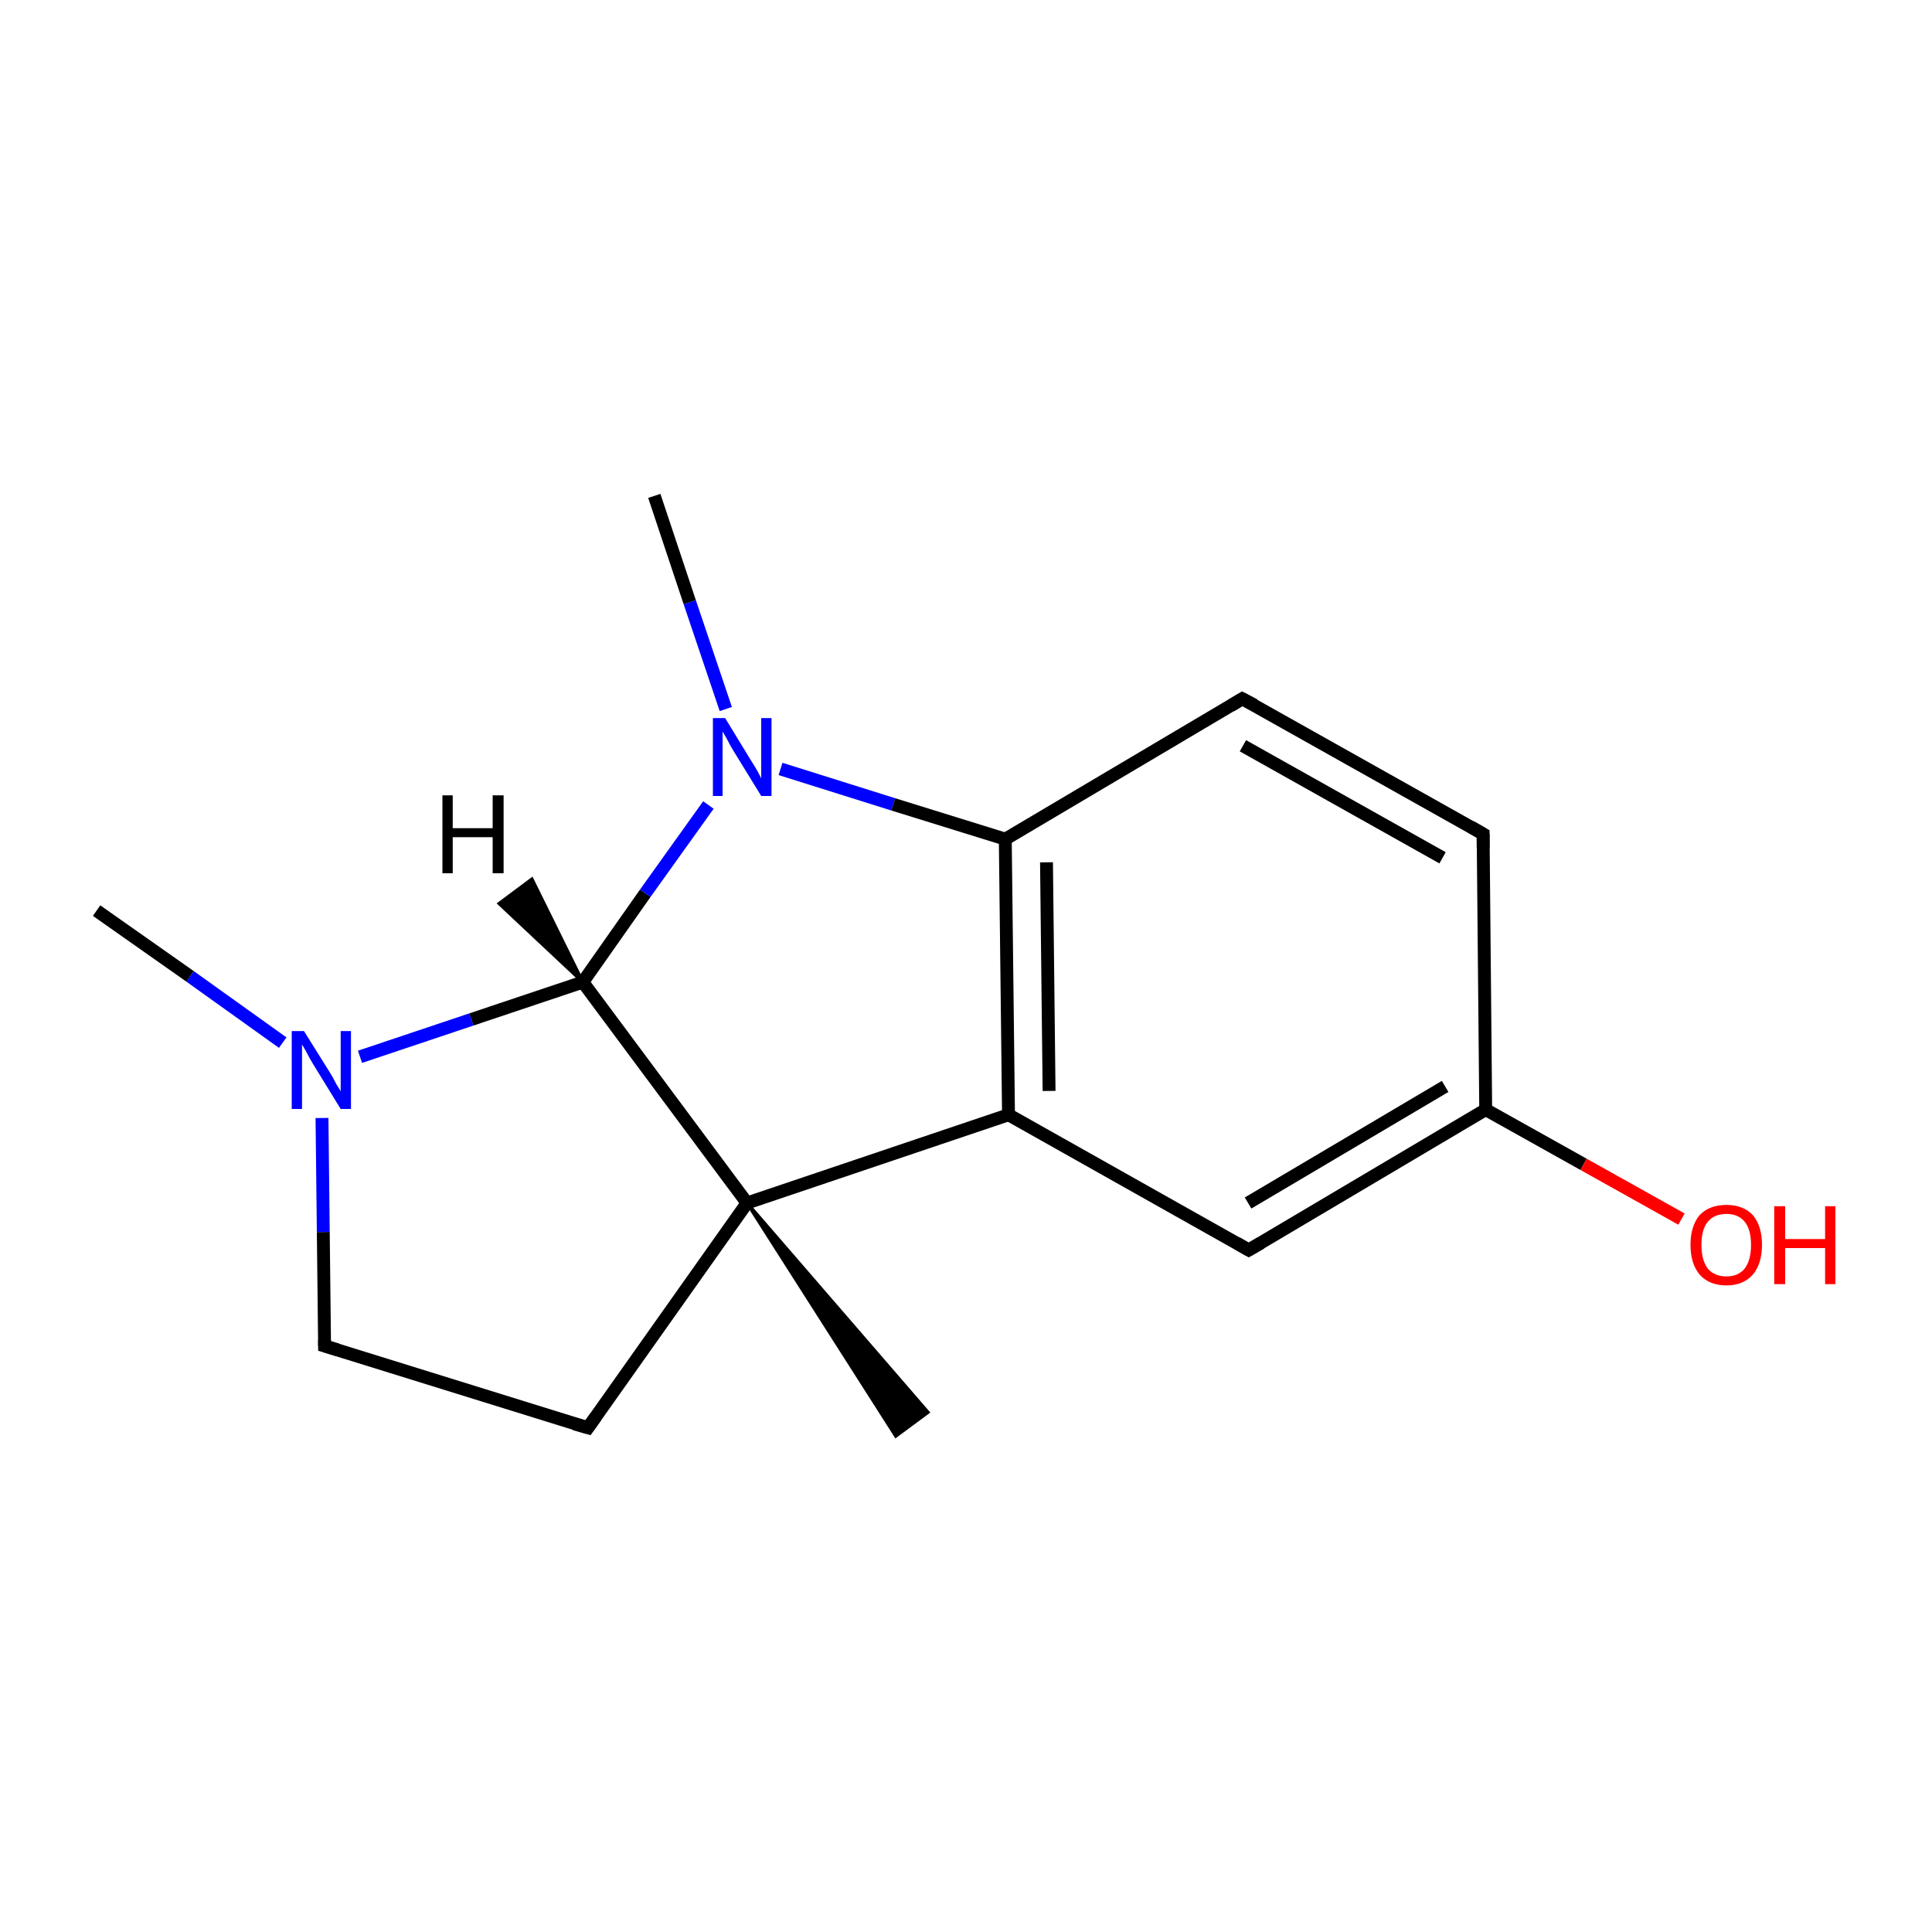 <?xml version='1.0' encoding='iso-8859-1'?>
<svg version='1.1' baseProfile='full'
              xmlns='http://www.w3.org/2000/svg'
                      xmlns:rdkit='http://www.rdkit.org/xml'
                      xmlns:xlink='http://www.w3.org/1999/xlink'
                  xml:space='preserve'
width='300px' height='300px' viewBox='0 0 300 300'>
<!-- END OF HEADER -->
<rect style='opacity:1.0;fill:#FFFFFF;stroke:none' width='300.0' height='300.0' x='0.0' y='0.0'> </rect>
<path class='bond-0 atom-1 atom-0' d='M 116.0,186.8 L 144.1,219.3 L 139.1,223.0 Z' style='fill:#000000;fill-rule:evenodd;fill-opacity:1;stroke:#000000;stroke-width:0.5px;stroke-linecap:butt;stroke-linejoin:miter;stroke-miterlimit:10;stroke-opacity:1;' />
<path class='bond-1 atom-1 atom-2' d='M 116.0,186.8 L 91.3,221.7' style='fill:none;fill-rule:evenodd;stroke:#000000;stroke-width:2.0px;stroke-linecap:butt;stroke-linejoin:miter;stroke-opacity:1' />
<path class='bond-2 atom-2 atom-3' d='M 91.3,221.7 L 50.4,209.0' style='fill:none;fill-rule:evenodd;stroke:#000000;stroke-width:2.0px;stroke-linecap:butt;stroke-linejoin:miter;stroke-opacity:1' />
<path class='bond-3 atom-3 atom-4' d='M 50.4,209.0 L 50.2,191.3' style='fill:none;fill-rule:evenodd;stroke:#000000;stroke-width:2.0px;stroke-linecap:butt;stroke-linejoin:miter;stroke-opacity:1' />
<path class='bond-3 atom-3 atom-4' d='M 50.2,191.3 L 50.0,173.6' style='fill:none;fill-rule:evenodd;stroke:#0000FF;stroke-width:2.0px;stroke-linecap:butt;stroke-linejoin:miter;stroke-opacity:1' />
<path class='bond-4 atom-4 atom-5' d='M 55.9,164.1 L 73.2,158.3' style='fill:none;fill-rule:evenodd;stroke:#0000FF;stroke-width:2.0px;stroke-linecap:butt;stroke-linejoin:miter;stroke-opacity:1' />
<path class='bond-4 atom-4 atom-5' d='M 73.2,158.3 L 90.5,152.5' style='fill:none;fill-rule:evenodd;stroke:#000000;stroke-width:2.0px;stroke-linecap:butt;stroke-linejoin:miter;stroke-opacity:1' />
<path class='bond-5 atom-5 atom-6' d='M 90.5,152.5 L 100.2,138.7' style='fill:none;fill-rule:evenodd;stroke:#000000;stroke-width:2.0px;stroke-linecap:butt;stroke-linejoin:miter;stroke-opacity:1' />
<path class='bond-5 atom-5 atom-6' d='M 100.2,138.7 L 110.0,125.0' style='fill:none;fill-rule:evenodd;stroke:#0000FF;stroke-width:2.0px;stroke-linecap:butt;stroke-linejoin:miter;stroke-opacity:1' />
<path class='bond-6 atom-6 atom-7' d='M 121.2,119.4 L 138.7,124.9' style='fill:none;fill-rule:evenodd;stroke:#0000FF;stroke-width:2.0px;stroke-linecap:butt;stroke-linejoin:miter;stroke-opacity:1' />
<path class='bond-6 atom-6 atom-7' d='M 138.7,124.9 L 156.1,130.3' style='fill:none;fill-rule:evenodd;stroke:#000000;stroke-width:2.0px;stroke-linecap:butt;stroke-linejoin:miter;stroke-opacity:1' />
<path class='bond-7 atom-7 atom-8' d='M 156.1,130.3 L 156.6,173.1' style='fill:none;fill-rule:evenodd;stroke:#000000;stroke-width:2.0px;stroke-linecap:butt;stroke-linejoin:miter;stroke-opacity:1' />
<path class='bond-7 atom-7 atom-8' d='M 162.5,133.9 L 162.9,169.4' style='fill:none;fill-rule:evenodd;stroke:#000000;stroke-width:2.0px;stroke-linecap:butt;stroke-linejoin:miter;stroke-opacity:1' />
<path class='bond-8 atom-8 atom-9' d='M 156.6,173.1 L 193.9,194.1' style='fill:none;fill-rule:evenodd;stroke:#000000;stroke-width:2.0px;stroke-linecap:butt;stroke-linejoin:miter;stroke-opacity:1' />
<path class='bond-9 atom-9 atom-10' d='M 193.9,194.1 L 230.7,172.3' style='fill:none;fill-rule:evenodd;stroke:#000000;stroke-width:2.0px;stroke-linecap:butt;stroke-linejoin:miter;stroke-opacity:1' />
<path class='bond-9 atom-9 atom-10' d='M 193.8,186.8 L 224.4,168.7' style='fill:none;fill-rule:evenodd;stroke:#000000;stroke-width:2.0px;stroke-linecap:butt;stroke-linejoin:miter;stroke-opacity:1' />
<path class='bond-10 atom-10 atom-11' d='M 230.7,172.3 L 230.3,129.5' style='fill:none;fill-rule:evenodd;stroke:#000000;stroke-width:2.0px;stroke-linecap:butt;stroke-linejoin:miter;stroke-opacity:1' />
<path class='bond-11 atom-11 atom-12' d='M 230.3,129.5 L 192.9,108.5' style='fill:none;fill-rule:evenodd;stroke:#000000;stroke-width:2.0px;stroke-linecap:butt;stroke-linejoin:miter;stroke-opacity:1' />
<path class='bond-11 atom-11 atom-12' d='M 224.0,133.2 L 193.0,115.8' style='fill:none;fill-rule:evenodd;stroke:#000000;stroke-width:2.0px;stroke-linecap:butt;stroke-linejoin:miter;stroke-opacity:1' />
<path class='bond-12 atom-10 atom-13' d='M 230.7,172.3 L 245.9,180.8' style='fill:none;fill-rule:evenodd;stroke:#000000;stroke-width:2.0px;stroke-linecap:butt;stroke-linejoin:miter;stroke-opacity:1' />
<path class='bond-12 atom-10 atom-13' d='M 245.9,180.8 L 261.1,189.3' style='fill:none;fill-rule:evenodd;stroke:#FF0000;stroke-width:2.0px;stroke-linecap:butt;stroke-linejoin:miter;stroke-opacity:1' />
<path class='bond-13 atom-6 atom-14' d='M 112.7,110.1 L 107.1,93.5' style='fill:none;fill-rule:evenodd;stroke:#0000FF;stroke-width:2.0px;stroke-linecap:butt;stroke-linejoin:miter;stroke-opacity:1' />
<path class='bond-13 atom-6 atom-14' d='M 107.1,93.5 L 101.6,77.0' style='fill:none;fill-rule:evenodd;stroke:#000000;stroke-width:2.0px;stroke-linecap:butt;stroke-linejoin:miter;stroke-opacity:1' />
<path class='bond-14 atom-4 atom-15' d='M 43.9,161.9 L 29.5,151.6' style='fill:none;fill-rule:evenodd;stroke:#0000FF;stroke-width:2.0px;stroke-linecap:butt;stroke-linejoin:miter;stroke-opacity:1' />
<path class='bond-14 atom-4 atom-15' d='M 29.5,151.6 L 15.0,141.4' style='fill:none;fill-rule:evenodd;stroke:#000000;stroke-width:2.0px;stroke-linecap:butt;stroke-linejoin:miter;stroke-opacity:1' />
<path class='bond-15 atom-5 atom-1' d='M 90.5,152.5 L 116.0,186.8' style='fill:none;fill-rule:evenodd;stroke:#000000;stroke-width:2.0px;stroke-linecap:butt;stroke-linejoin:miter;stroke-opacity:1' />
<path class='bond-16 atom-8 atom-1' d='M 156.6,173.1 L 116.0,186.8' style='fill:none;fill-rule:evenodd;stroke:#000000;stroke-width:2.0px;stroke-linecap:butt;stroke-linejoin:miter;stroke-opacity:1' />
<path class='bond-17 atom-12 atom-7' d='M 192.9,108.5 L 156.1,130.3' style='fill:none;fill-rule:evenodd;stroke:#000000;stroke-width:2.0px;stroke-linecap:butt;stroke-linejoin:miter;stroke-opacity:1' />
<path class='bond-18 atom-5 atom-16' d='M 90.5,152.5 L 77.5,140.3 L 82.6,136.5 Z' style='fill:#000000;fill-rule:evenodd;fill-opacity:1;stroke:#000000;stroke-width:0.5px;stroke-linecap:butt;stroke-linejoin:miter;stroke-miterlimit:10;stroke-opacity:1;' />
<path d='M 92.5,220.0 L 91.3,221.7 L 89.2,221.1' style='fill:none;stroke:#000000;stroke-width:2.0px;stroke-linecap:butt;stroke-linejoin:miter;stroke-miterlimit:10;stroke-opacity:1;' />
<path d='M 52.4,209.6 L 50.4,209.0 L 50.4,208.1' style='fill:none;stroke:#000000;stroke-width:2.0px;stroke-linecap:butt;stroke-linejoin:miter;stroke-miterlimit:10;stroke-opacity:1;' />
<path d='M 192.0,193.0 L 193.9,194.1 L 195.8,193.0' style='fill:none;stroke:#000000;stroke-width:2.0px;stroke-linecap:butt;stroke-linejoin:miter;stroke-miterlimit:10;stroke-opacity:1;' />
<path d='M 230.3,131.6 L 230.3,129.5 L 228.4,128.4' style='fill:none;stroke:#000000;stroke-width:2.0px;stroke-linecap:butt;stroke-linejoin:miter;stroke-miterlimit:10;stroke-opacity:1;' />
<path d='M 194.8,109.5 L 192.9,108.5 L 191.1,109.6' style='fill:none;stroke:#000000;stroke-width:2.0px;stroke-linecap:butt;stroke-linejoin:miter;stroke-miterlimit:10;stroke-opacity:1;' />
<path class='atom-4' d='M 47.2 160.1
L 51.2 166.5
Q 51.6 167.1, 52.2 168.3
Q 52.9 169.4, 52.9 169.5
L 52.9 160.1
L 54.5 160.1
L 54.5 172.2
L 52.9 172.2
L 48.6 165.2
Q 48.1 164.4, 47.6 163.4
Q 47.1 162.5, 46.9 162.2
L 46.9 172.2
L 45.3 172.2
L 45.3 160.1
L 47.2 160.1
' fill='#0000FF'/>
<path class='atom-6' d='M 112.6 111.5
L 116.5 117.9
Q 116.9 118.5, 117.6 119.7
Q 118.2 120.8, 118.2 120.9
L 118.2 111.5
L 119.8 111.5
L 119.8 123.6
L 118.2 123.6
L 113.9 116.6
Q 113.4 115.8, 112.9 114.8
Q 112.4 113.9, 112.2 113.6
L 112.2 123.6
L 110.7 123.6
L 110.7 111.5
L 112.6 111.5
' fill='#0000FF'/>
<path class='atom-13' d='M 262.5 193.3
Q 262.5 190.4, 263.9 188.7
Q 265.4 187.1, 268.1 187.1
Q 270.7 187.1, 272.2 188.7
Q 273.6 190.4, 273.6 193.3
Q 273.6 196.2, 272.2 197.9
Q 270.7 199.6, 268.1 199.6
Q 265.4 199.6, 263.9 197.9
Q 262.5 196.2, 262.5 193.3
M 268.1 198.2
Q 269.9 198.2, 270.9 197.0
Q 271.9 195.7, 271.9 193.3
Q 271.9 190.9, 270.9 189.7
Q 269.9 188.5, 268.1 188.5
Q 266.2 188.5, 265.2 189.7
Q 264.2 190.9, 264.2 193.3
Q 264.2 195.7, 265.2 197.0
Q 266.2 198.2, 268.1 198.2
' fill='#FF0000'/>
<path class='atom-13' d='M 275.5 187.3
L 277.2 187.3
L 277.2 192.4
L 283.4 192.4
L 283.4 187.3
L 285.0 187.3
L 285.0 199.4
L 283.4 199.4
L 283.4 193.8
L 277.2 193.8
L 277.2 199.4
L 275.5 199.4
L 275.5 187.3
' fill='#FF0000'/>
<path class='atom-16' d='M 68.7 123.5
L 70.3 123.5
L 70.3 128.6
L 76.5 128.6
L 76.5 123.5
L 78.2 123.5
L 78.2 135.6
L 76.5 135.6
L 76.5 130.0
L 70.3 130.0
L 70.3 135.6
L 68.7 135.6
L 68.7 123.5
' fill='#000000'/>
</svg>
